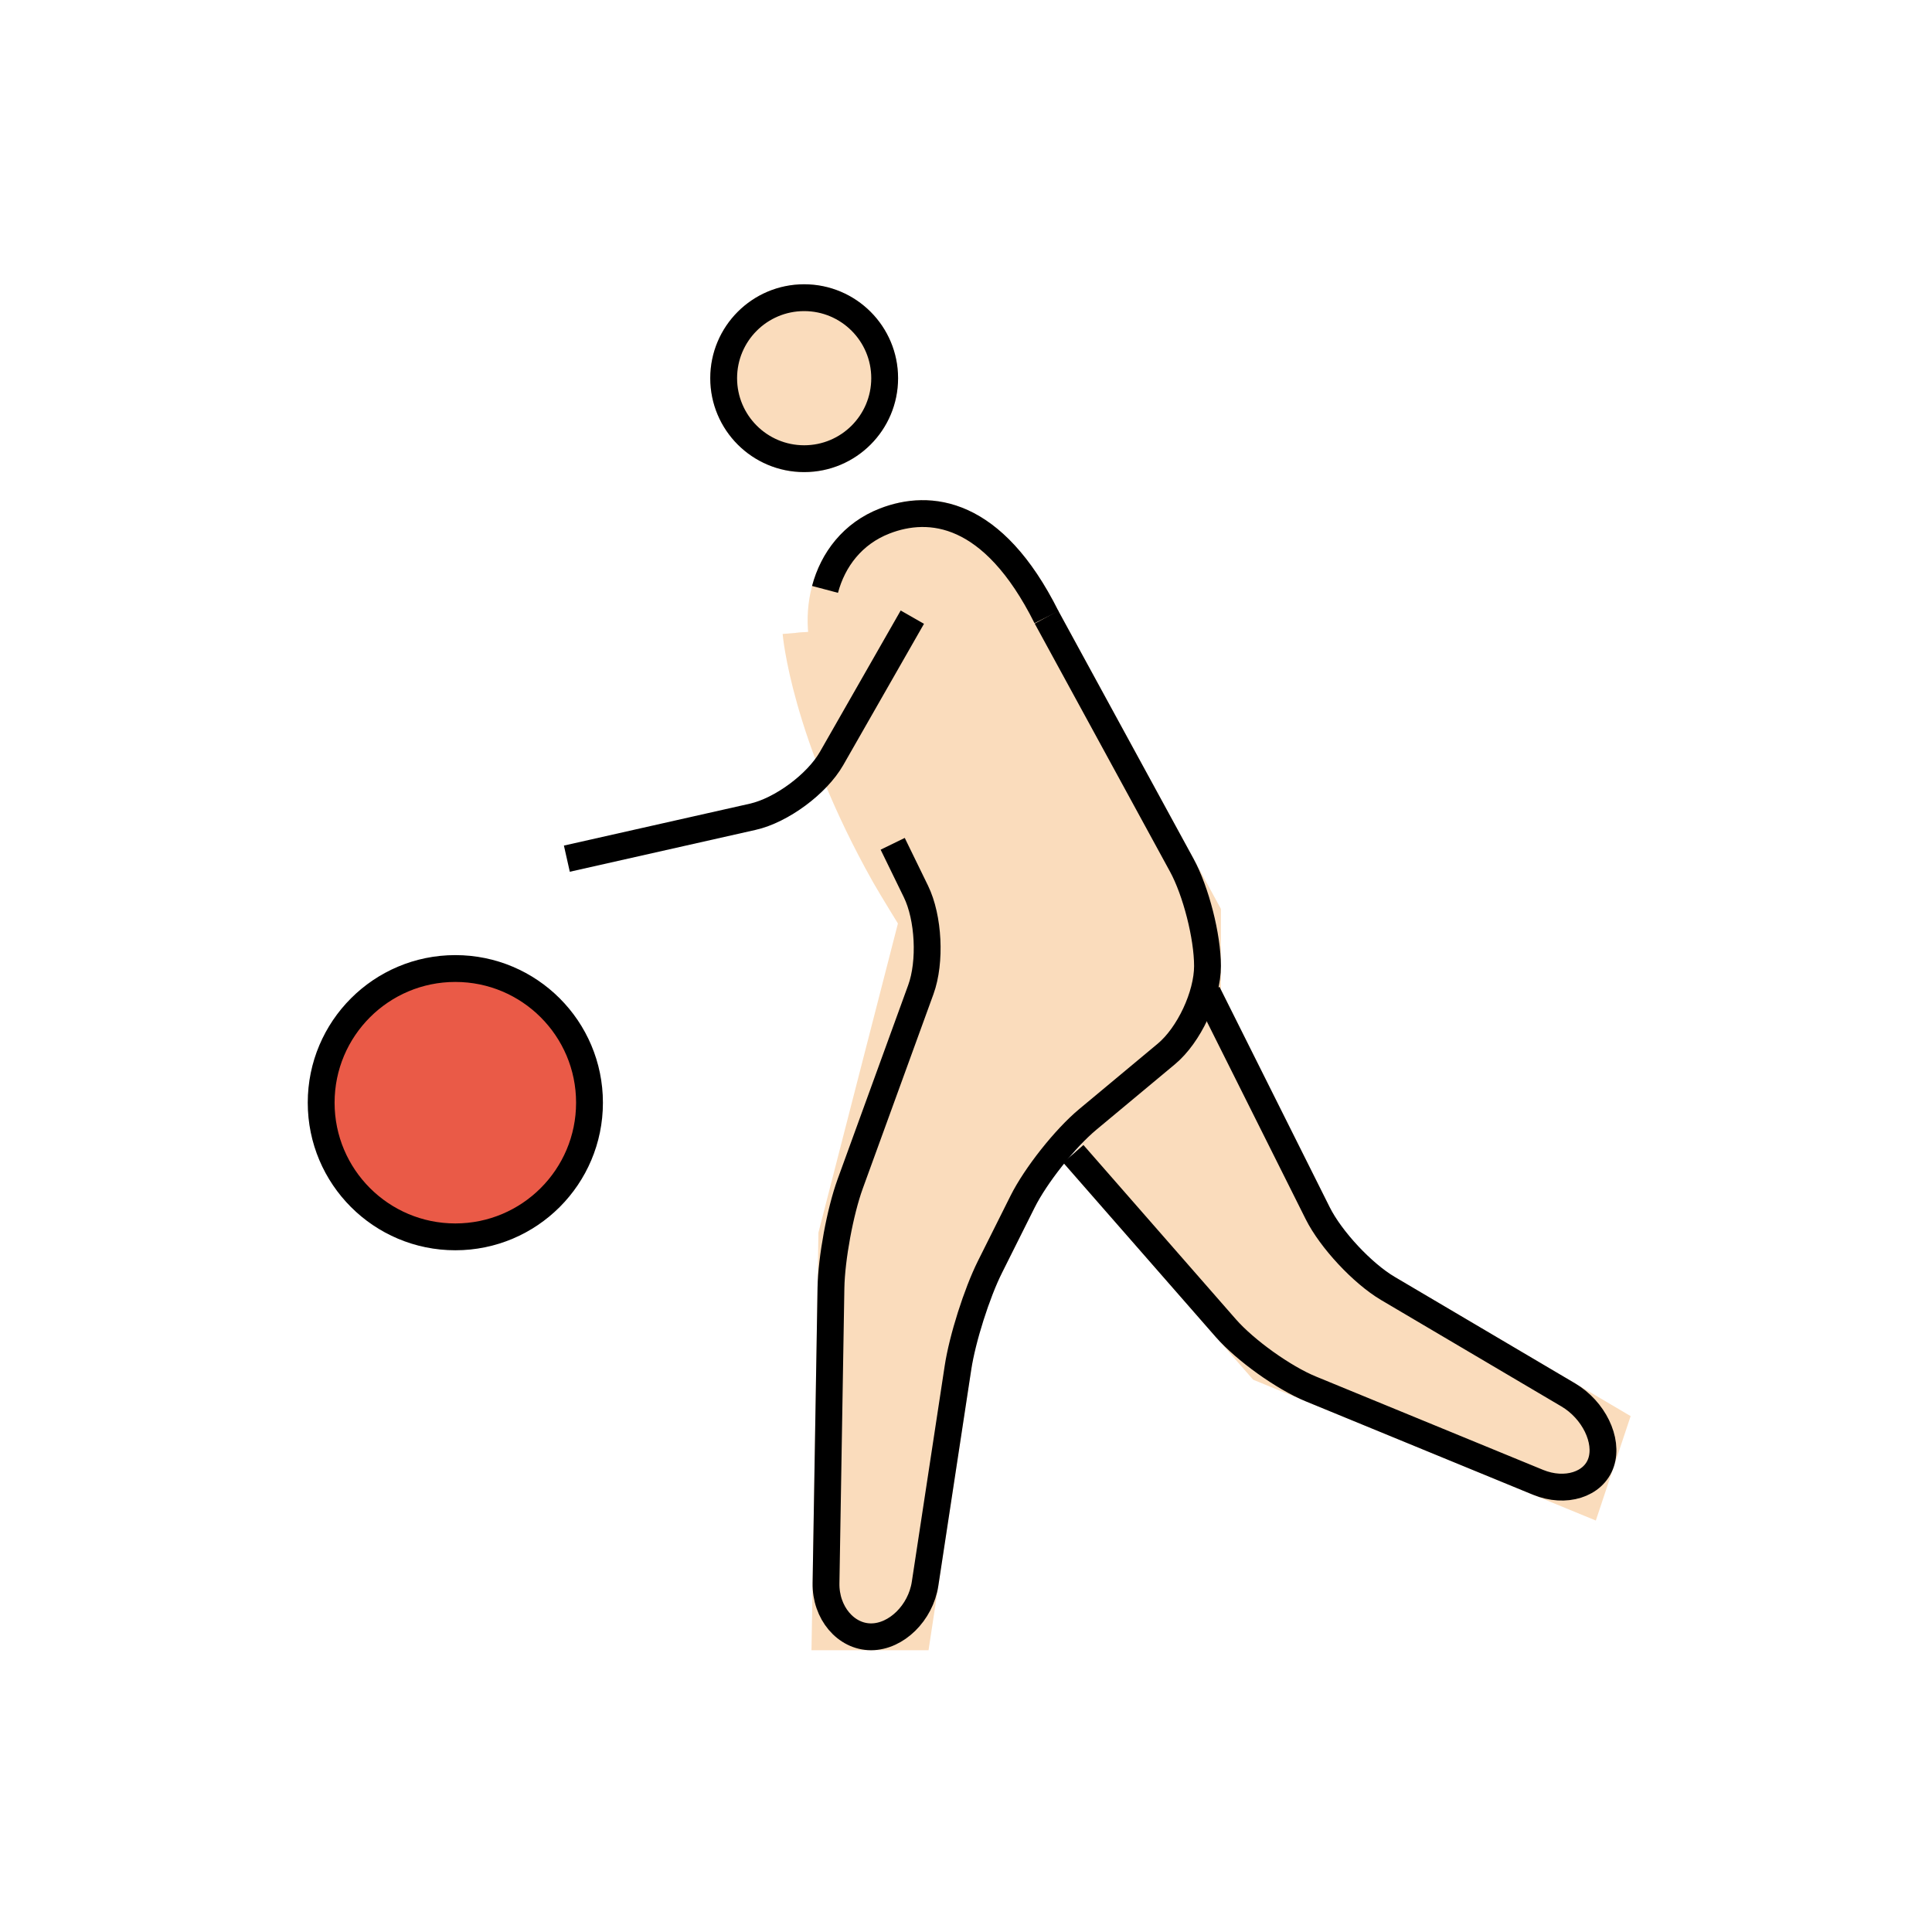 <svg id="emoji" viewBox="0 0 72 72" xmlns="http://www.w3.org/2000/svg" width="64" height="64">
  <g id="color">
    <circle cx="16.969" cy="41.094" r="5" fill="#EA5A47" stroke="none"/>
  </g>
  <g id="hair"/>
  <g id="skin">
    <circle cx="29.969" cy="14.094" r="3" fill="#fadcbc" stroke="#fadcbc"/>
    <path fill="#fadcbc" stroke="#fadcbc" d="M29.665,23.585c0,0,0.304,3.708,3.304,9.042C33.213,33.062,34,34.335,34,34.335L31,46l-0.25,15 h3.424L36,49l3-6l6-5v-4l-6-11"/>
    <polyline fill="#fadcbc" stroke="#fadcbc" points="45,37 50,47 60.167,53 59.167,56 47,51 40,43"/>
    <path fill="#fadcbc" stroke="#fadcbc" d="M39,23c-2-4-4.359-4.233-6.031-3.583C30.715,20.293,30.09,22.997,31,25"/>
  </g>
  <g id="skin-shadow"/>
  <g id="line">
    <circle cx="29.969" cy="14.094" r="3" fill="none" stroke="#000000" strokeMiterlimit="10" strokeWidth="2"/>
    <circle cx="16.969" cy="41.094" r="5" fill="none" stroke="#000000" strokeMiterlimit="10" strokeWidth="2"/>
    <path fill="none" stroke="#000000" strokeLinecap="round" strokeLinejoin="round" strokeMiterlimit="10" strokeWidth="2" d="M33.268,31.446c0,0,0.39,0.8,0.866,1.776c0.477,0.978,0.559,2.623,0.183,3.657l-2.633,7.24 c-0.376,1.034-0.698,2.779-0.717,3.88l-0.184,11c-0.019,1.101,0.737,2,1.679,2c0.941,0,1.848-0.89,2.013-1.978 l1.225-8.045c0.165-1.088,0.703-2.782,1.195-3.767l1.211-2.422c0.492-0.984,1.586-2.365,2.431-3.069l2.928-2.439 C44.309,38.576,45,37.1,45,36l0,0c0-1.1-0.431-2.79-0.958-3.756L39,23"/>
    <path fill="none" stroke="#000000" strokeLinecap="round" strokeLinejoin="round" strokeMiterlimit="10" strokeWidth="2" d="M45,37l4.106,8.211c0.492,0.984,1.67,2.246,2.617,2.806l6.722,3.967c0.947,0.56,1.498,1.691,1.223,2.517 c-0.275,0.825-1.332,1.158-2.35,0.74l-8.468-3.48c-1.018-0.418-2.442-1.438-3.167-2.265L40,43"/>
    <path fill="none" stroke="#000000" strokeLinecap="round" strokeLinejoin="round" strokeMiterlimit="10" strokeWidth="2" d="M39,23c-2-4-4.359-4.233-6.031-3.583c-1.192,0.463-1.928,1.437-2.223,2.548"/>
    <path fill="none" stroke="#000000" strokeLinecap="round" strokeLinejoin="round" strokeMiterlimit="10" strokeWidth="2" d="M34,23l-3.008,5.264c-0.546,0.955-1.87,1.935-2.943,2.176L21.125,32"/>
  </g>
</svg>
